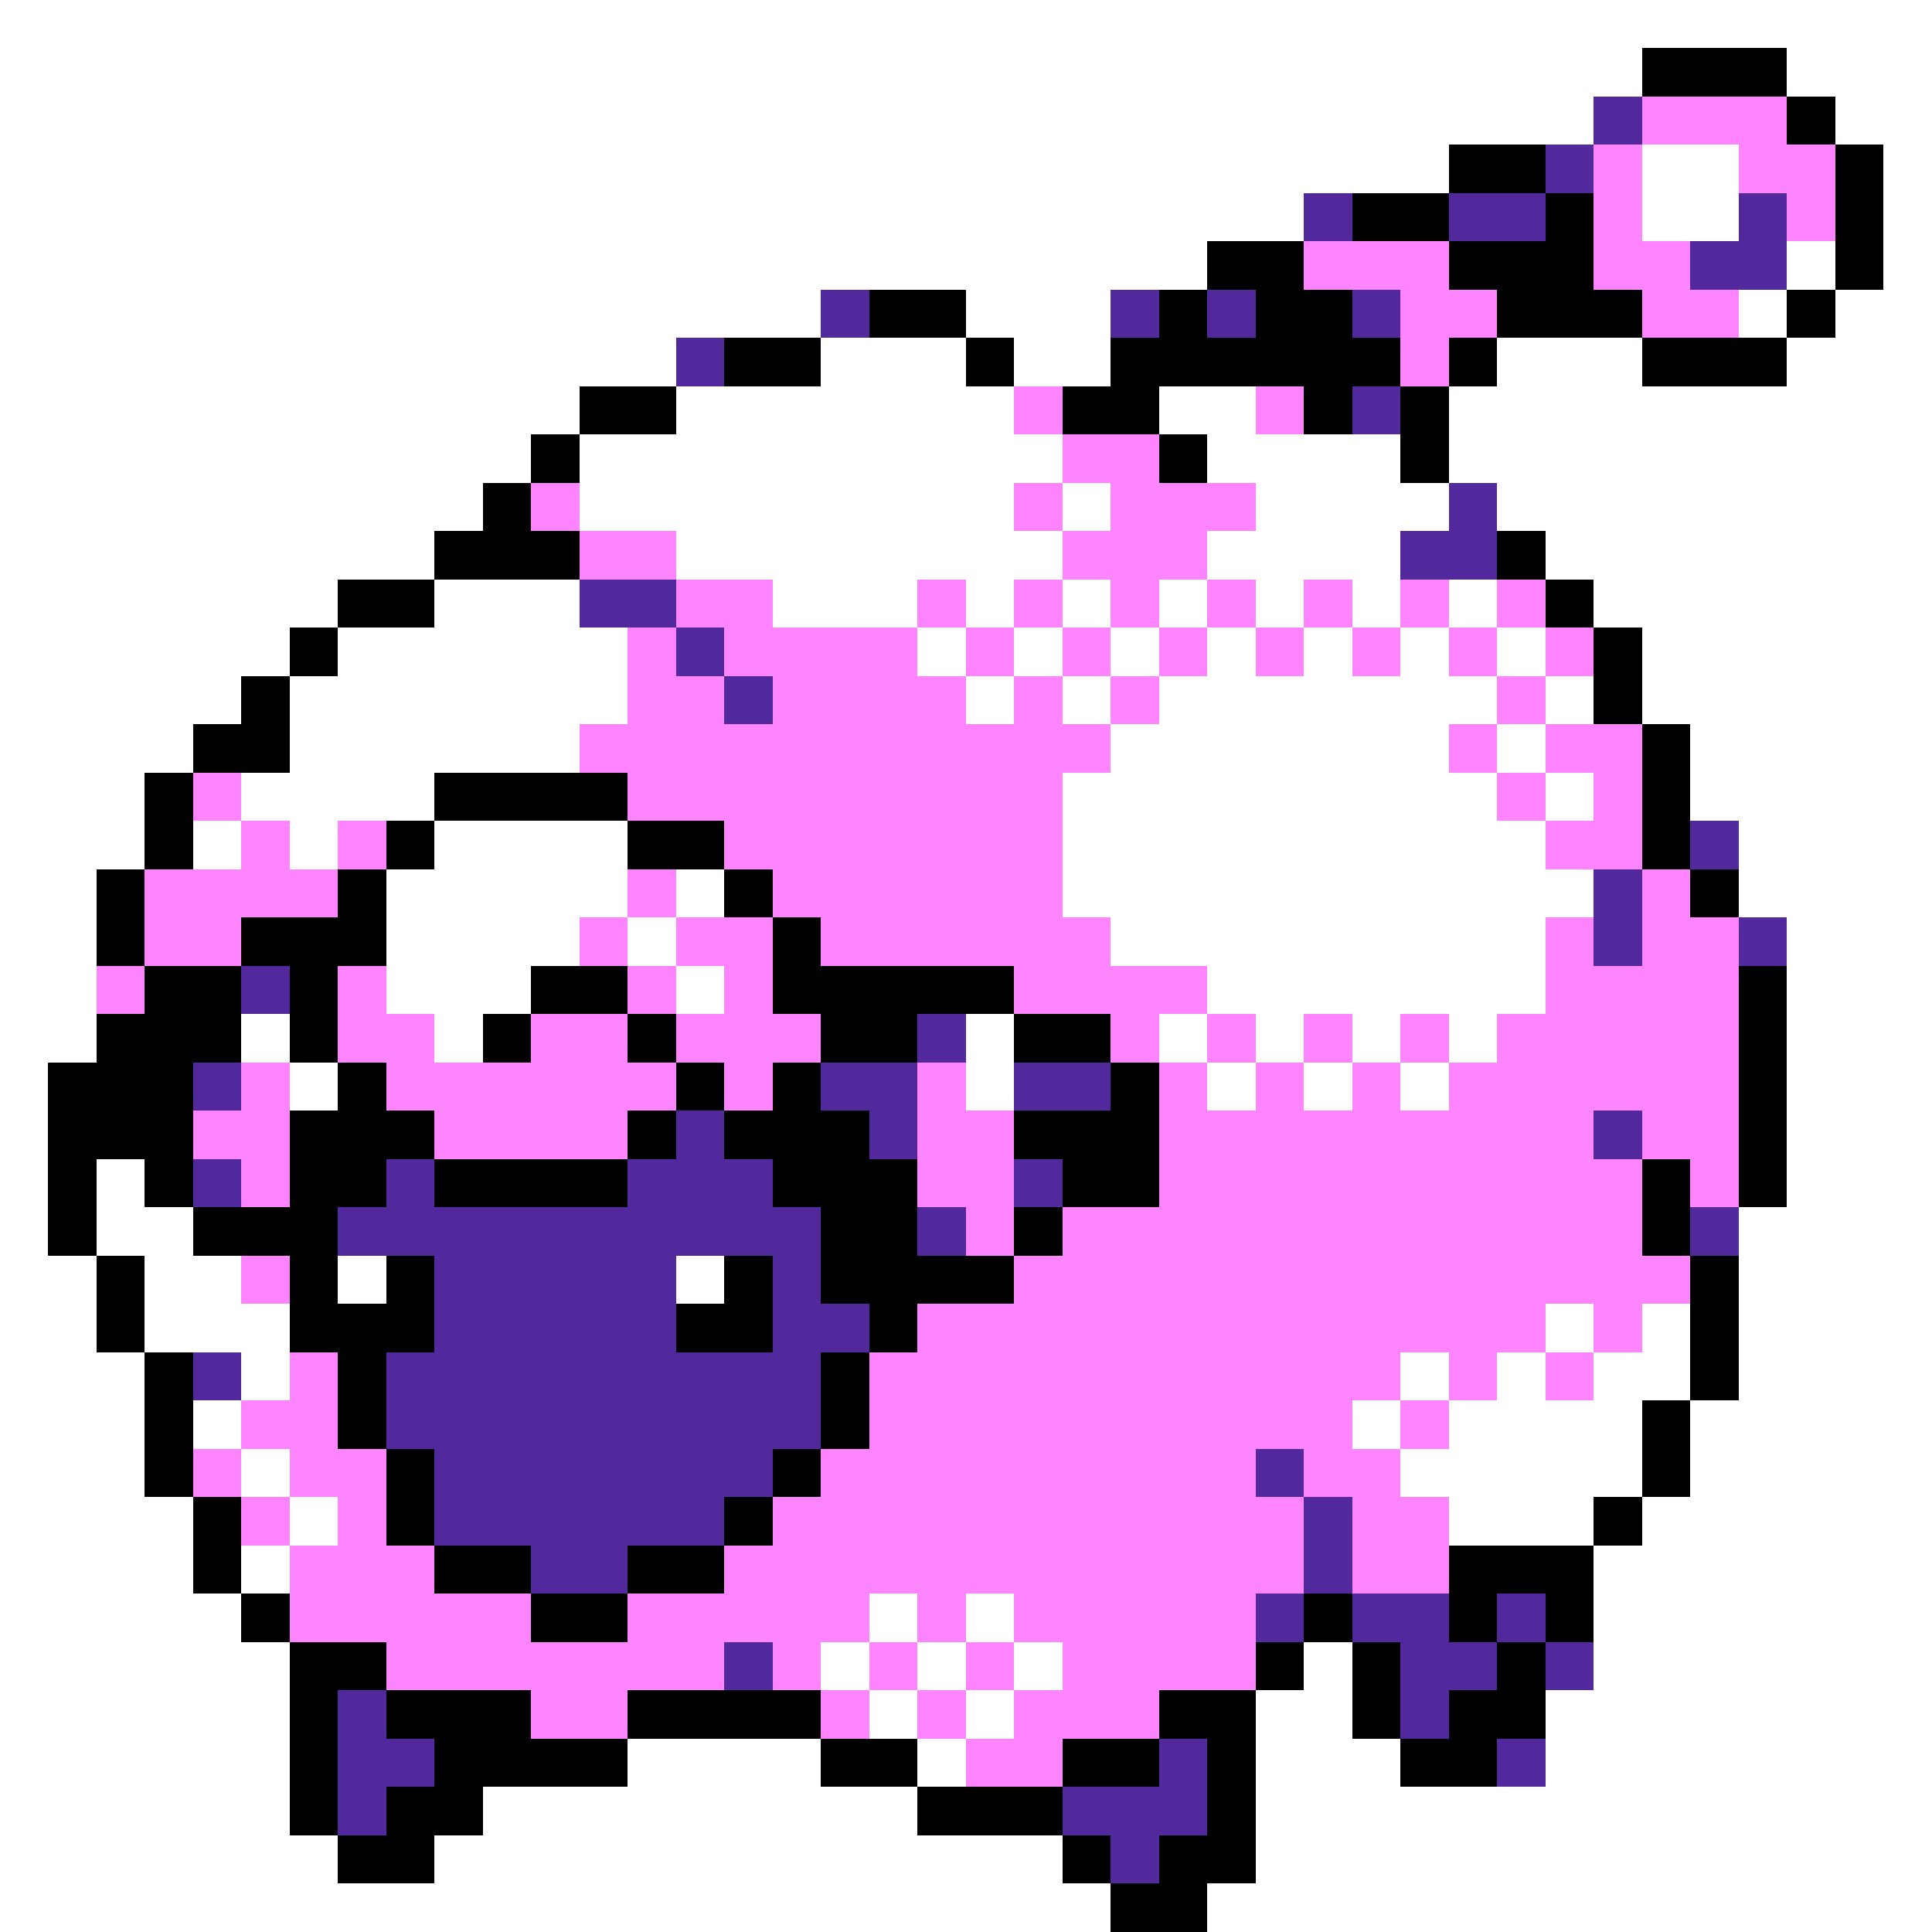 <svg xmlns="http://www.w3.org/2000/svg" viewBox="0 -0.5 40 40" shape-rendering="crispEdges">
<rect x="0" y="-0.5" width="40" height="40" fill="#808080" stroke="none"/>
<path stroke="#ffffff" d="M0 0h40M0 1h34M37 1h3M0 2h33M38 2h2M0 3h30M34 3h2M39 3h1M0 4h27M34 4h2M39 4h1M0 5h25M37 5h1M39 5h1M0 6h17M20 6h3M36 6h1M38 6h2M0 7h14M17 7h3M21 7h2M31 7h3M37 7h3M0 8h12M14 8h7M24 8h2M30 8h10M0 9h11M12 9h10M25 9h4M30 9h10M0 10h10M12 10h9M22 10h1M26 10h4M31 10h9M0 11h9M14 11h8M25 11h4M32 11h8M0 12h7M9 12h3M16 12h3M20 12h1M22 12h1M24 12h1M26 12h1M28 12h1M30 12h1M33 12h7M0 13h6M7 13h6M19 13h1M21 13h1M23 13h1M25 13h1M27 13h1M29 13h1M31 13h1M34 13h6M0 14h5M6 14h7M20 14h1M22 14h1M24 14h7M32 14h1M34 14h6M0 15h4M6 15h6M23 15h7M31 15h1M35 15h5M0 16h3M5 16h4M22 16h9M32 16h1M35 16h5M0 17h3M4 17h1M6 17h1M9 17h4M22 17h10M36 17h4M0 18h2M8 18h5M14 18h1M22 18h11M36 18h4M0 19h2M8 19h4M13 19h1M23 19h9M37 19h3M0 20h2M8 20h3M14 20h1M25 20h7M37 20h3M0 21h2M5 21h1M9 21h1M20 21h1M24 21h1M26 21h1M28 21h1M30 21h1M37 21h3M0 22h1M6 22h1M20 22h1M25 22h1M27 22h1M29 22h1M37 22h3M0 23h1M37 23h3M0 24h1M2 24h1M37 24h3M0 25h1M2 25h2M36 25h4M0 26h2M3 26h2M7 26h1M14 26h1M36 26h4M0 27h2M3 27h3M32 27h1M34 27h1M36 27h4M0 28h3M5 28h1M29 28h1M31 28h1M33 28h2M36 28h4M0 29h3M4 29h1M28 29h1M30 29h4M35 29h5M0 30h3M5 30h1M29 30h5M35 30h5M0 31h4M6 31h1M30 31h3M34 31h6M0 32h4M5 32h1M33 32h7M0 33h5M18 33h1M20 33h1M33 33h7M0 34h6M17 34h1M19 34h1M21 34h1M27 34h1M33 34h7M0 35h6M18 35h1M20 35h1M26 35h2M32 35h8M0 36h6M13 36h4M19 36h1M26 36h3M32 36h8M0 37h6M10 37h9M26 37h14M0 38h7M9 38h13M26 38h14M0 39h23M25 39h15" />
<path stroke="#000000" d="M34 1h3M37 2h1M30 3h2M38 3h1M28 4h2M32 4h1M38 4h1M25 5h2M30 5h3M38 5h1M18 6h2M24 6h1M26 6h2M31 6h3M37 6h1M15 7h2M20 7h1M23 7h6M30 7h1M34 7h3M12 8h2M22 8h2M27 8h1M29 8h1M11 9h1M24 9h1M29 9h1M10 10h1M9 11h3M31 11h1M7 12h2M32 12h1M6 13h1M33 13h1M5 14h1M33 14h1M4 15h2M34 15h1M3 16h1M9 16h4M34 16h1M3 17h1M8 17h1M13 17h2M34 17h1M2 18h1M7 18h1M15 18h1M35 18h1M2 19h1M5 19h3M16 19h1M3 20h2M6 20h1M11 20h2M16 20h5M36 20h1M2 21h3M6 21h1M10 21h1M13 21h1M17 21h2M21 21h2M36 21h1M1 22h3M7 22h1M14 22h1M16 22h1M23 22h1M36 22h1M1 23h3M6 23h3M13 23h1M15 23h3M21 23h3M36 23h1M1 24h1M3 24h1M6 24h2M9 24h4M16 24h3M22 24h2M34 24h1M36 24h1M1 25h1M4 25h3M17 25h2M21 25h1M34 25h1M2 26h1M6 26h1M8 26h1M15 26h1M17 26h4M35 26h1M2 27h1M6 27h3M14 27h2M18 27h1M35 27h1M3 28h1M7 28h1M17 28h1M35 28h1M3 29h1M7 29h1M17 29h1M34 29h1M3 30h1M8 30h1M16 30h1M34 30h1M4 31h1M8 31h1M15 31h1M33 31h1M4 32h1M9 32h2M13 32h2M30 32h3M5 33h1M11 33h2M27 33h1M30 33h1M32 33h1M6 34h2M26 34h1M28 34h1M31 34h1M6 35h1M8 35h3M13 35h4M24 35h2M28 35h1M30 35h2M6 36h1M9 36h4M17 36h2M22 36h2M25 36h1M29 36h2M6 37h1M8 37h2M19 37h3M25 37h1M7 38h2M22 38h1M24 38h2M23 39h2" />
<path stroke="#52299c" d="M33 2h1M32 3h1M27 4h1M30 4h2M36 4h1M35 5h2M17 6h1M23 6h1M25 6h1M28 6h1M14 7h1M28 8h1M30 10h1M29 11h2M12 12h2M14 13h1M15 14h1M35 17h1M33 18h1M33 19h1M36 19h1M5 20h1M19 21h1M4 22h1M17 22h2M21 22h2M14 23h1M18 23h1M33 23h1M4 24h1M8 24h1M13 24h3M21 24h1M7 25h10M19 25h1M35 25h1M9 26h5M16 26h1M9 27h5M16 27h2M4 28h1M8 28h9M8 29h9M9 30h7M26 30h1M9 31h6M27 31h1M11 32h2M27 32h1M26 33h1M28 33h2M31 33h1M15 34h1M29 34h2M32 34h1M7 35h1M29 35h1M7 36h2M24 36h1M31 36h1M7 37h1M22 37h3M23 38h1" />
<path stroke="#ff84ff" d="M34 2h3M33 3h1M36 3h2M33 4h1M37 4h1M27 5h3M33 5h2M29 6h2M34 6h2M29 7h1M21 8h1M26 8h1M22 9h2M11 10h1M21 10h1M23 10h3M12 11h2M22 11h3M14 12h2M19 12h1M21 12h1M23 12h1M25 12h1M27 12h1M29 12h1M31 12h1M13 13h1M15 13h4M20 13h1M22 13h1M24 13h1M26 13h1M28 13h1M30 13h1M32 13h1M13 14h2M16 14h4M21 14h1M23 14h1M31 14h1M12 15h11M30 15h1M32 15h2M4 16h1M13 16h9M31 16h1M33 16h1M5 17h1M7 17h1M15 17h7M32 17h2M3 18h4M13 18h1M16 18h6M34 18h1M3 19h2M12 19h1M14 19h2M17 19h6M32 19h1M34 19h2M2 20h1M7 20h1M13 20h1M15 20h1M21 20h4M32 20h4M7 21h2M11 21h2M14 21h3M23 21h1M25 21h1M27 21h1M29 21h1M31 21h5M5 22h1M8 22h6M15 22h1M19 22h1M24 22h1M26 22h1M28 22h1M30 22h6M4 23h2M9 23h4M19 23h2M24 23h9M34 23h2M5 24h1M19 24h2M24 24h10M35 24h1M20 25h1M22 25h12M5 26h1M21 26h14M19 27h13M33 27h1M6 28h1M18 28h11M30 28h1M32 28h1M5 29h2M18 29h10M29 29h1M4 30h1M6 30h2M17 30h9M27 30h2M5 31h1M7 31h1M16 31h11M28 31h2M6 32h3M15 32h12M28 32h2M6 33h5M13 33h5M19 33h1M21 33h5M8 34h7M16 34h1M18 34h1M20 34h1M22 34h4M11 35h2M17 35h1M19 35h1M21 35h3M20 36h2" />
</svg>